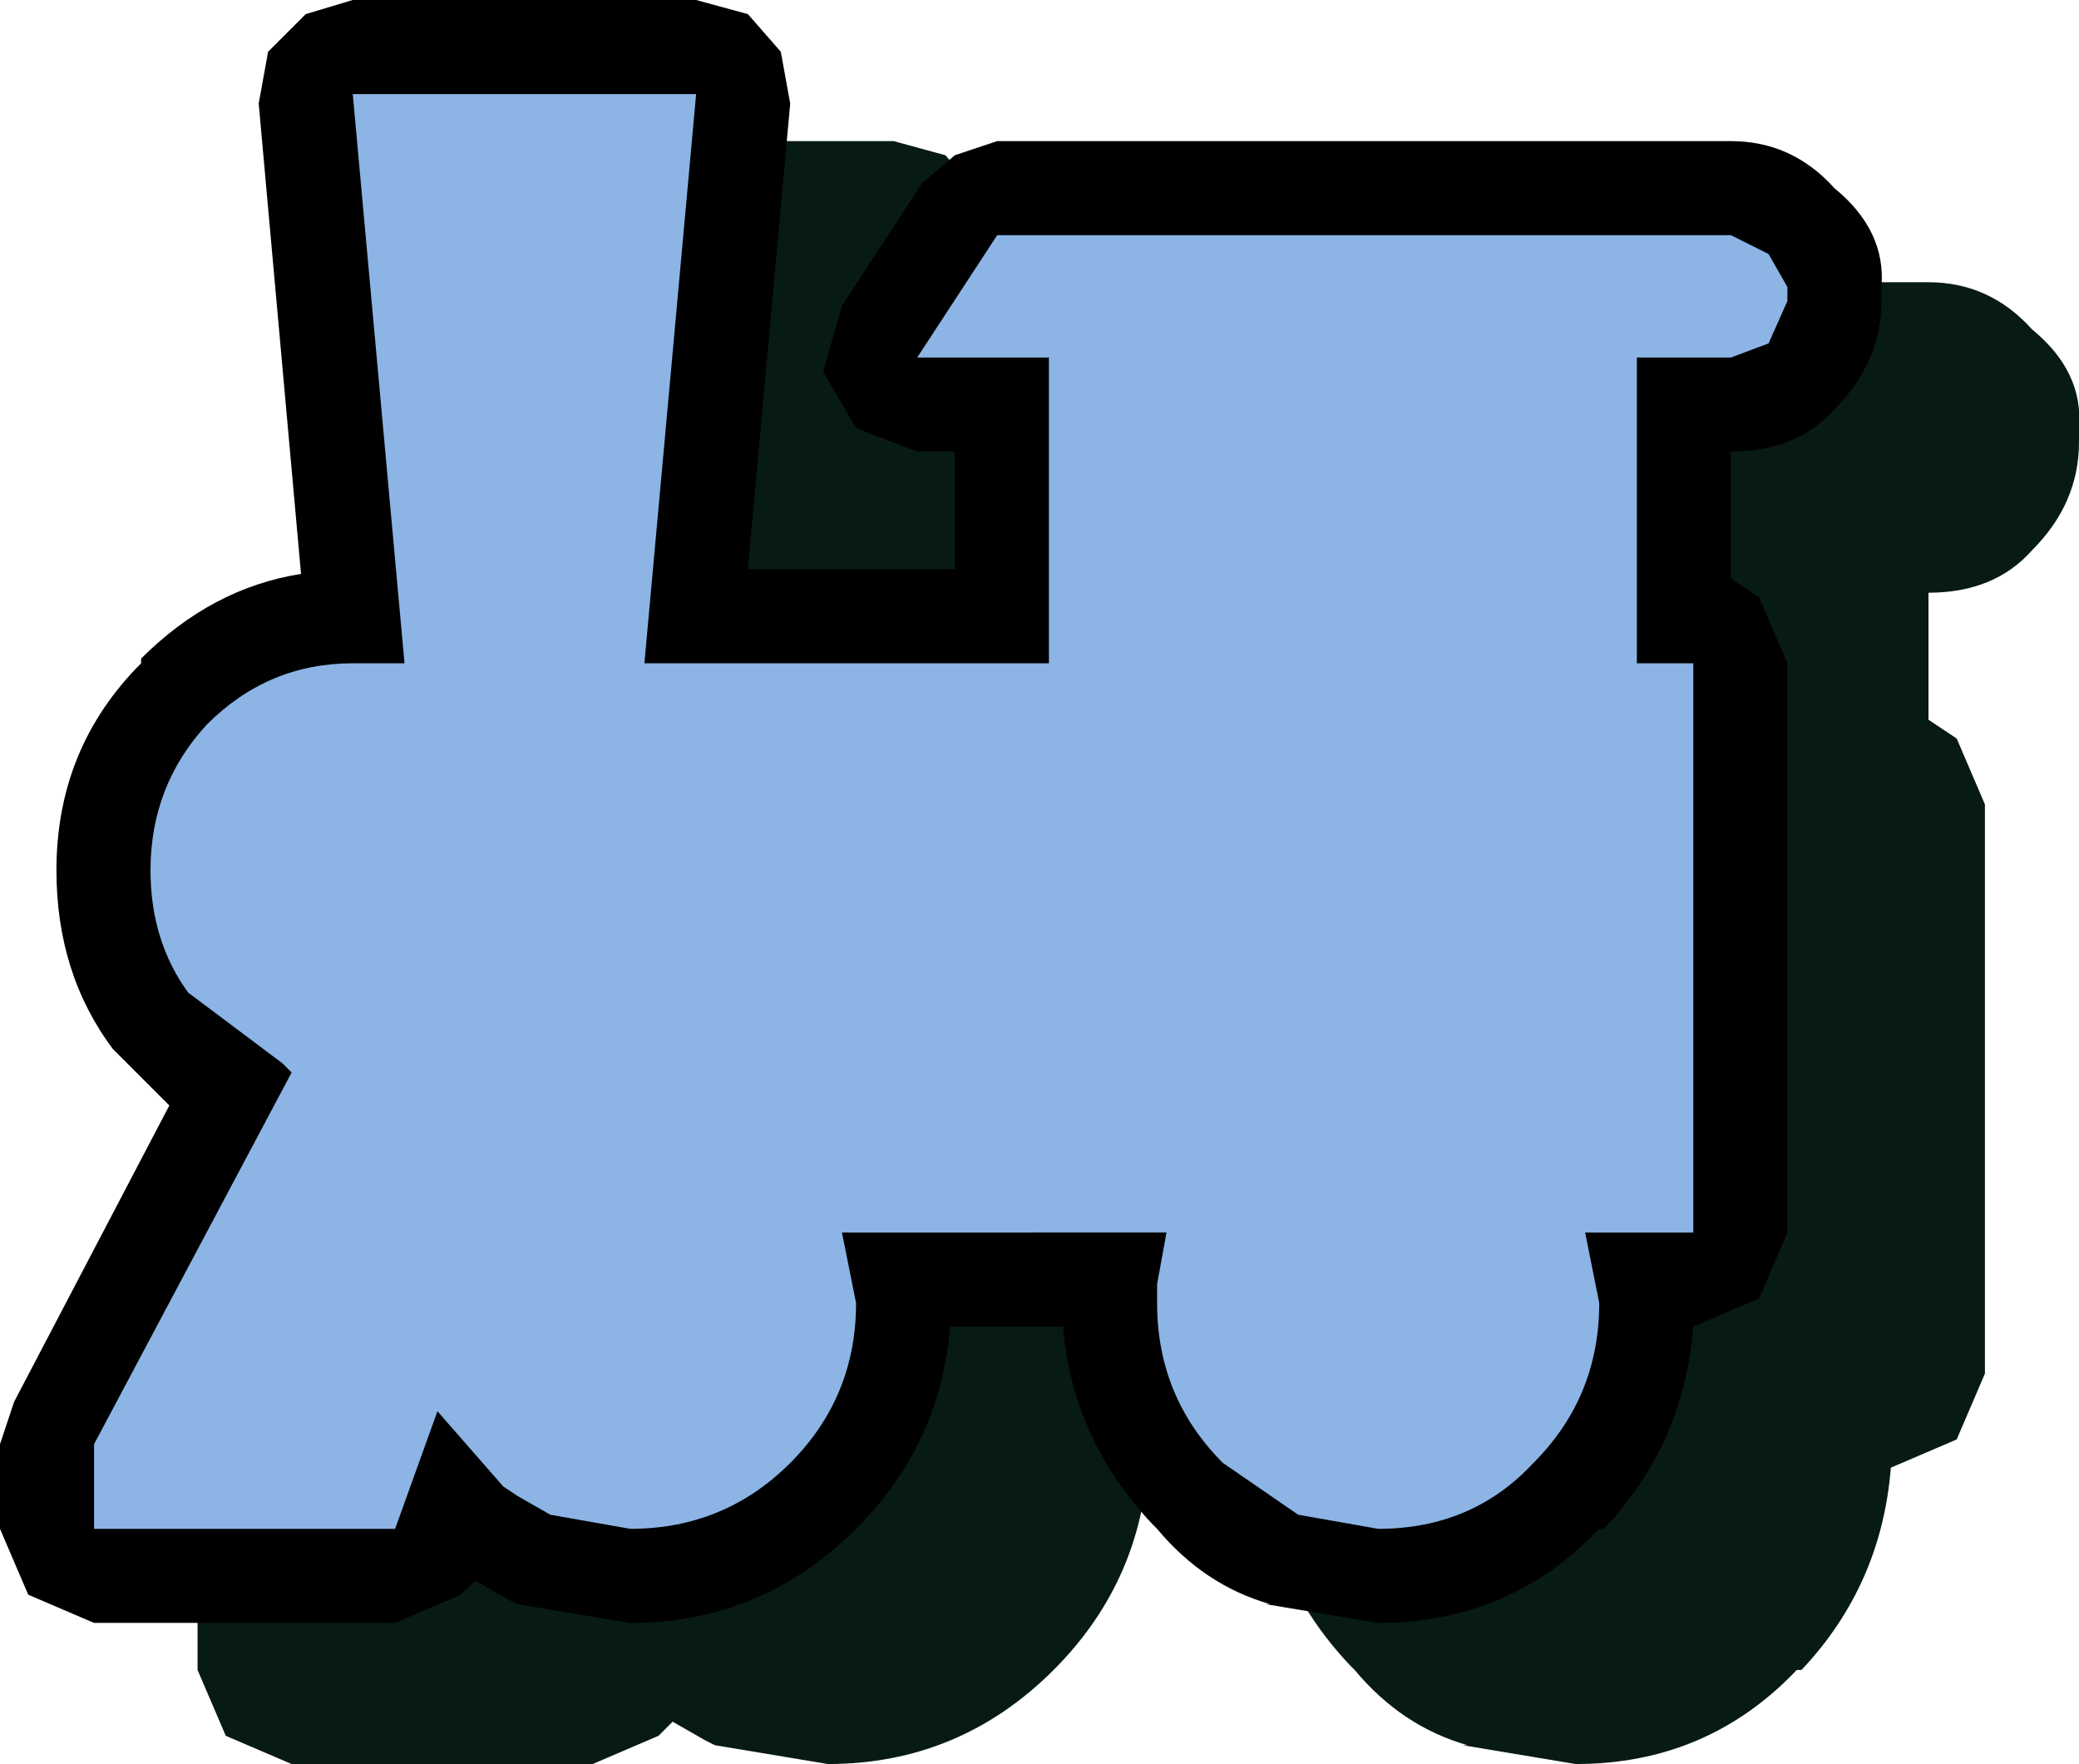 <svg height="18.75" width="22.1" xmlns="http://www.w3.org/2000/svg"><g fill-rule="evenodd"><path d="M7.6 18.55l-.1-.05-.35-.2-.15.15-.7.3H3.1l-.7-.3-.3-.7v-.9l.15-.45 1.65-3.15-.2-.2-.3-.3-.1-.1q-.6-.8-.6-1.9 0-1.3.9-2.2V8.5q.75-.75 1.7-.9l-.45-5 .1-.55.4-.4.5-.15H9.5l.55.15.35.4.1.55-.45 4.95h2.2V6.3h-.4q-.4 0-.65-.25-.3-.25-.35-.6-.05-.4.2-.7l.85-1.3.35-.3.45-.15h7.8q.65 0 1.1.5.55.45.5 1.05v.15q0 .65-.5 1.15-.4.45-1.1.45v1.35l.3.2.3.7v6.05l-.3.7-.7.3q-.1 1.25-.95 2.15h-.05q-.95 1-2.35 1l-1.2-.2h.05q-.7-.2-1.2-.8l-.05-.05q-.85-.9-.95-2.1h-1.2q-.1 1.25-1 2.15-1 1-2.4 1l-1.2-.2" fill="#081a15"/><path d="M5.5 17.05L5.4 17l-.35-.2-.15.15-.7.3H1l-.7-.3-.3-.7v-.9l.15-.45 1.65-3.15-.2-.2-.3-.3-.1-.1q-.6-.8-.6-1.9 0-1.3.9-2.2V7q.75-.75 1.7-.9l-.45-5 .1-.55.4-.4.5-.15H7.4l.55.15.35.4.1.55-.45 4.95h2.2V4.8h-.4l-.65-.25-.35-.6.2-.7.85-1.3.35-.3.45-.15h7.8q.65 0 1.1.5.55.45.5 1.05v.15q0 .65-.5 1.15-.4.45-1.1.45v1.35l.3.2.3.7v6.05l-.3.7-.7.3q-.1 1.25-.95 2.15H17q-.95 1-2.35 1l-1.2-.2h.05q-.7-.2-1.2-.8l-.05-.05q-.85-.9-.95-2.1h-1.2q-.1 1.25-1 2.15-1 1-2.4 1l-1.2-.2"/><path d="M3.1 11.4l-.1-.1-1-.75q-.4-.55-.4-1.3 0-.9.6-1.55.65-.65 1.55-.65h.55L3.75 1H7.4l-.55 6.05h4.3V3.8h-1.4l.85-1.3h7.8l.4.2.2.35v.15l-.2.45-.4.15h-1v3.25h.6v6.05h-1.15l.15.75q0 1-.7 1.7-.65.7-1.65.7l-.85-.15-.8-.55q-.7-.7-.7-1.7v-.2l.1-.55H8.95l.15.75q0 1-.7 1.7t-1.7.7l-.85-.15-.35-.2-.15-.1-.7-.8-.45 1.25H1v-.9l2.1-3.95" fill="#8cb5e6"/></g></svg>